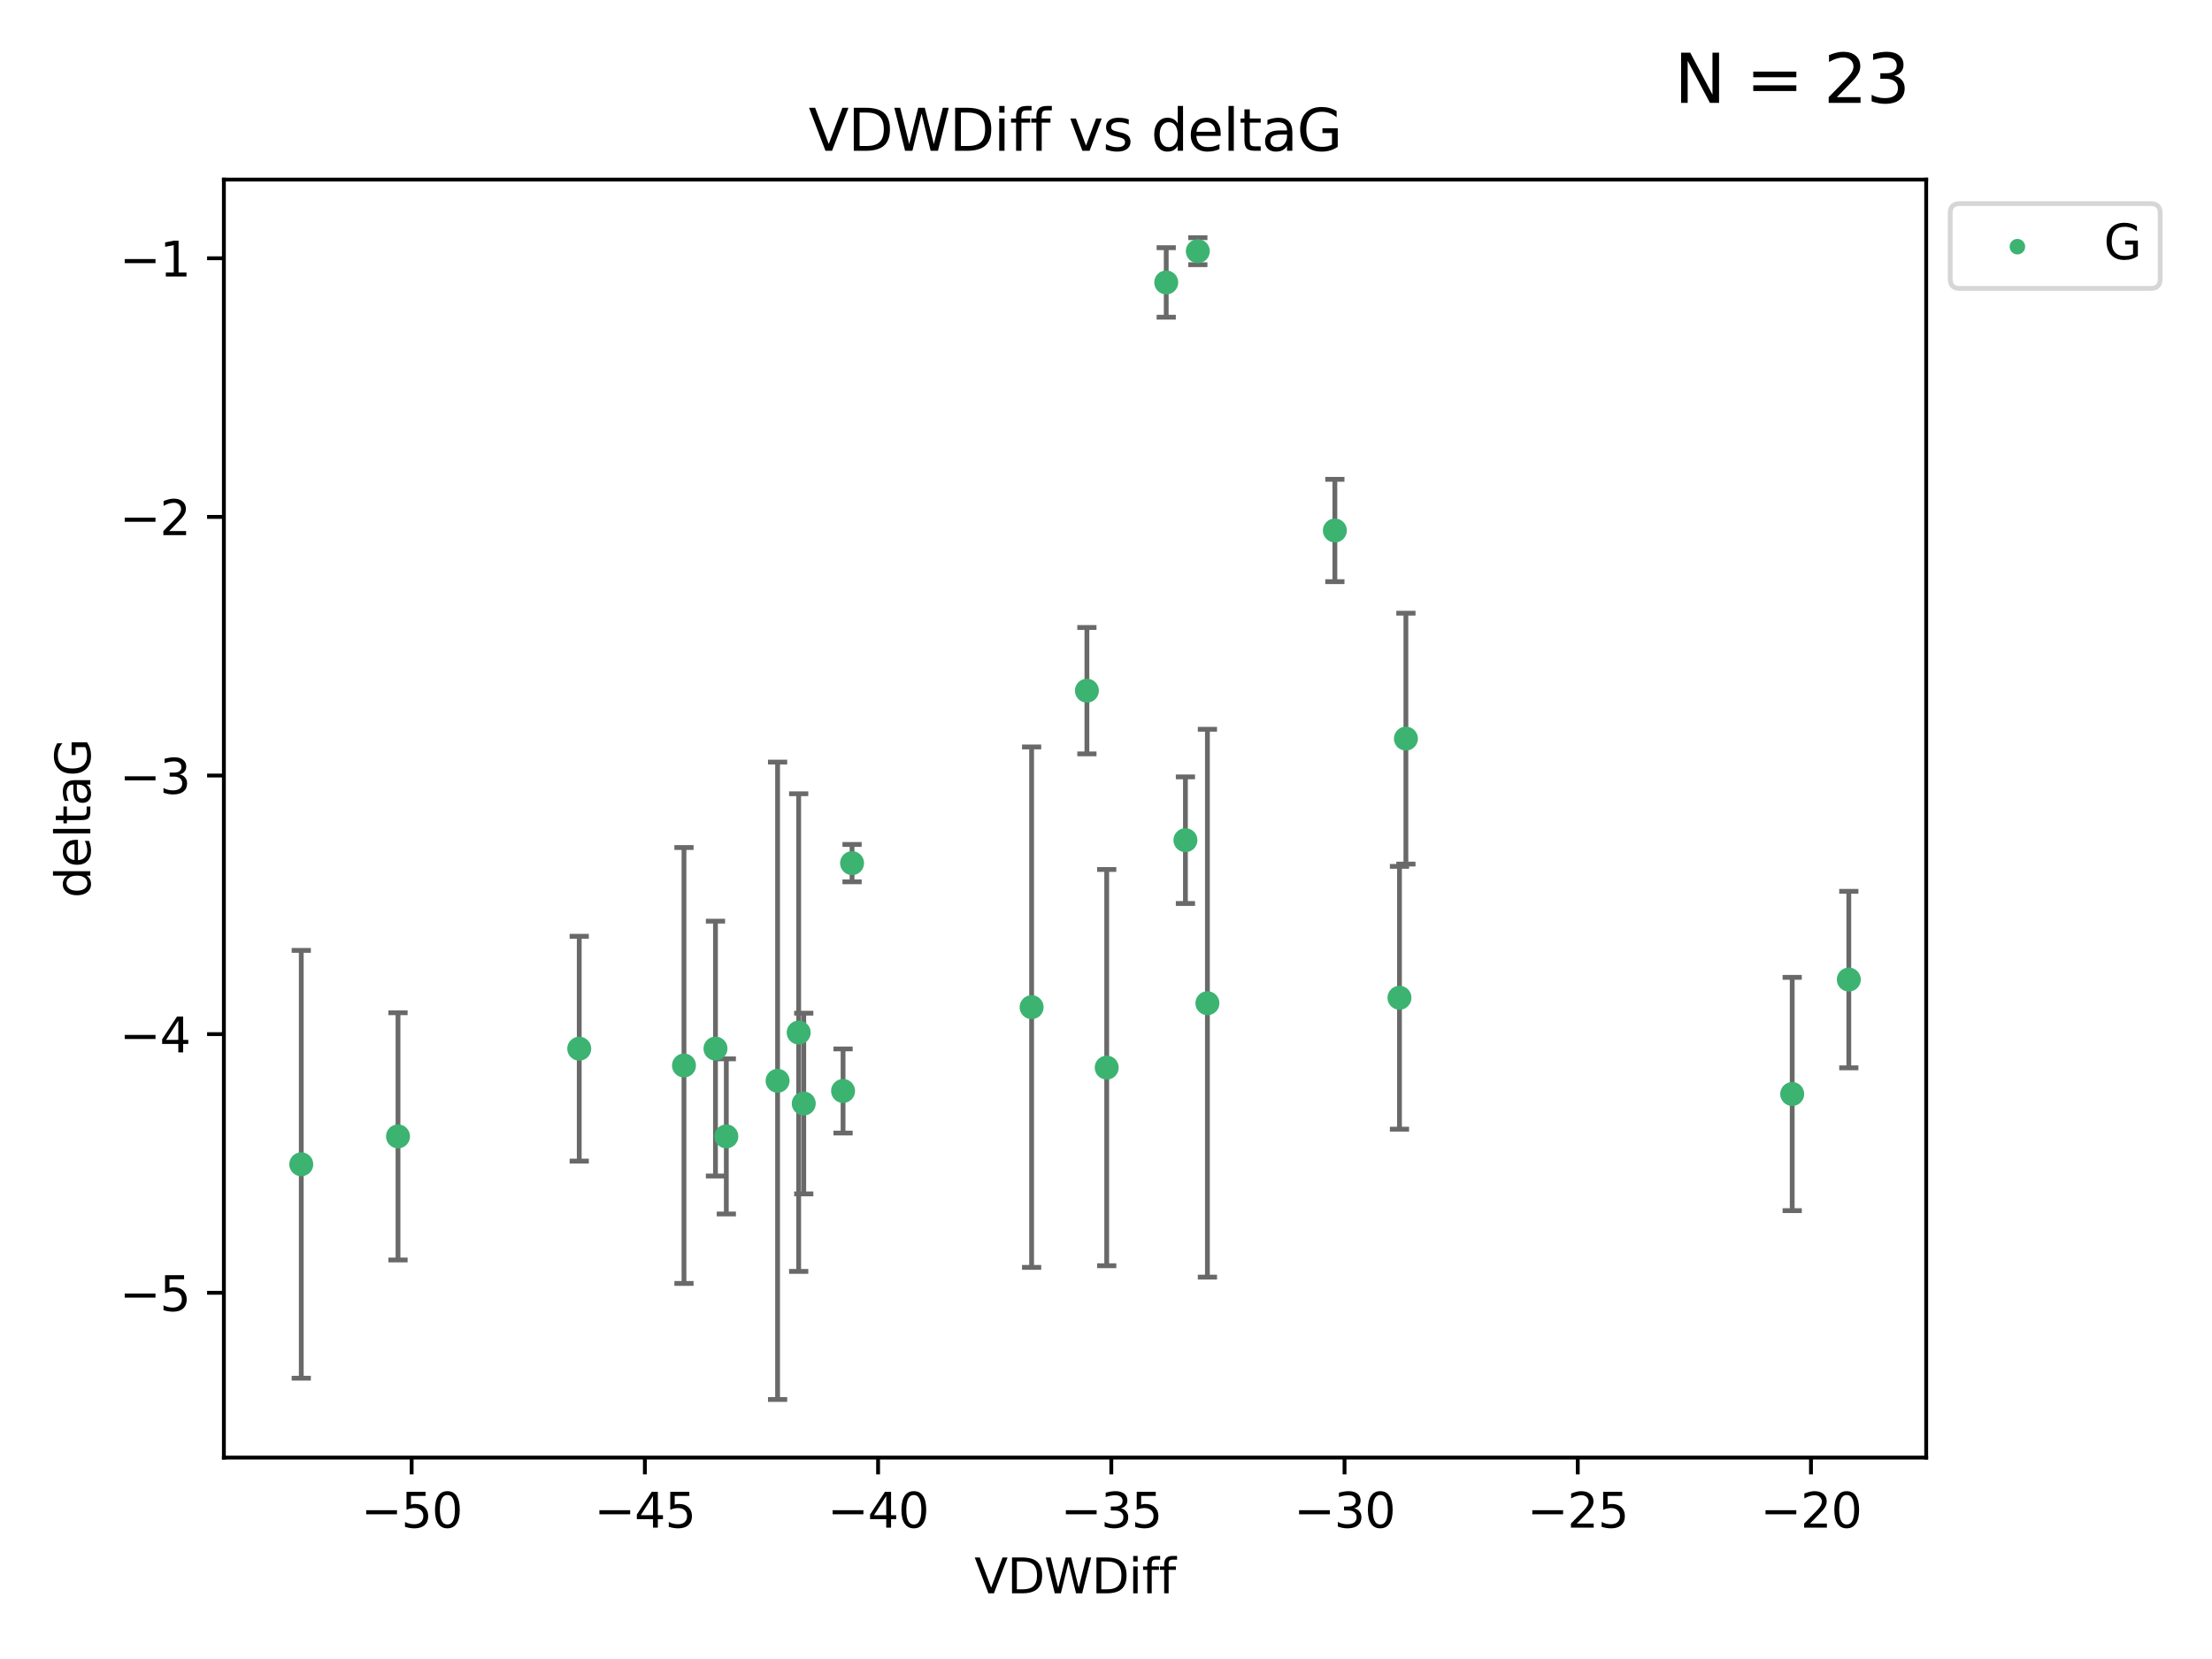 <?xml version="1.0" encoding="utf-8" standalone="no"?>
<!DOCTYPE svg PUBLIC "-//W3C//DTD SVG 1.1//EN"
  "http://www.w3.org/Graphics/SVG/1.1/DTD/svg11.dtd">
<svg xmlns:xlink="http://www.w3.org/1999/xlink" width="460.8pt" height="345.6pt" viewBox="0 0 460.8 345.6" xmlns="http://www.w3.org/2000/svg" version="1.1">
 <defs>
  <style type="text/css">*{stroke-linejoin: round; stroke-linecap: butt}</style>
 </defs>
 <g id="figure_1">
  <g id="patch_1">
   <path d="M 0 345.6 
L 460.8 345.6 
L 460.8 0 
L 0 0 
z
" style="fill: #ffffff"/>
  </g>
  <g id="axes_1">
   <g id="patch_2">
    <path d="M 46.64 303.64 
L 401.26 303.64 
L 401.26 37.411 
L 46.64 37.411 
z
" style="fill: #ffffff"/>
   </g>
   <g id="PathCollection_1">
    <defs>
     <path id="m5fb67dba8f" d="M 0 1.118 
C 0.297 1.118 0.581 1 0.791 0.791 
C 1 0.581 1.118 0.297 1.118 0 
C 1.118 -0.297 1 -0.581 0.791 -0.791 
C 0.581 -1 0.297 -1.118 0 -1.118 
C -0.297 -1.118 -0.581 -1 -0.791 -0.791 
C -1 -0.581 -1.118 -0.297 -1.118 0 
C -1.118 0.297 -1 0.581 -0.791 0.791 
C -0.581 1 -0.297 1.118 0 1.118 
z
" style="stroke: #3cb371"/>
    </defs>
    <g clip-path="url(#p14d0d1c9df)">
     <use xlink:href="#m5fb67dba8f" x="82.911" y="236.728" style="fill: #3cb371; stroke: #3cb371"/>
     <use xlink:href="#m5fb67dba8f" x="62.759" y="242.545" style="fill: #3cb371; stroke: #3cb371"/>
     <use xlink:href="#m5fb67dba8f" x="161.986" y="225.148" style="fill: #3cb371; stroke: #3cb371"/>
     <use xlink:href="#m5fb67dba8f" x="149.047" y="218.441" style="fill: #3cb371; stroke: #3cb371"/>
     <use xlink:href="#m5fb67dba8f" x="166.382" y="215.103" style="fill: #3cb371; stroke: #3cb371"/>
     <use xlink:href="#m5fb67dba8f" x="175.626" y="227.27" style="fill: #3cb371; stroke: #3cb371"/>
     <use xlink:href="#m5fb67dba8f" x="167.436" y="229.885" style="fill: #3cb371; stroke: #3cb371"/>
     <use xlink:href="#m5fb67dba8f" x="120.666" y="218.464" style="fill: #3cb371; stroke: #3cb371"/>
     <use xlink:href="#m5fb67dba8f" x="151.306" y="236.731" style="fill: #3cb371; stroke: #3cb371"/>
     <use xlink:href="#m5fb67dba8f" x="246.946" y="175.027" style="fill: #3cb371; stroke: #3cb371"/>
     <use xlink:href="#m5fb67dba8f" x="230.548" y="222.405" style="fill: #3cb371; stroke: #3cb371"/>
     <use xlink:href="#m5fb67dba8f" x="142.486" y="221.96" style="fill: #3cb371; stroke: #3cb371"/>
     <use xlink:href="#m5fb67dba8f" x="278.078" y="110.512" style="fill: #3cb371; stroke: #3cb371"/>
     <use xlink:href="#m5fb67dba8f" x="226.421" y="143.881" style="fill: #3cb371; stroke: #3cb371"/>
     <use xlink:href="#m5fb67dba8f" x="214.904" y="209.811" style="fill: #3cb371; stroke: #3cb371"/>
     <use xlink:href="#m5fb67dba8f" x="177.5" y="179.81" style="fill: #3cb371; stroke: #3cb371"/>
     <use xlink:href="#m5fb67dba8f" x="251.527" y="208.987" style="fill: #3cb371; stroke: #3cb371"/>
     <use xlink:href="#m5fb67dba8f" x="292.876" y="153.868" style="fill: #3cb371; stroke: #3cb371"/>
     <use xlink:href="#m5fb67dba8f" x="291.537" y="207.854" style="fill: #3cb371; stroke: #3cb371"/>
     <use xlink:href="#m5fb67dba8f" x="373.349" y="227.898" style="fill: #3cb371; stroke: #3cb371"/>
     <use xlink:href="#m5fb67dba8f" x="242.947" y="58.837" style="fill: #3cb371; stroke: #3cb371"/>
     <use xlink:href="#m5fb67dba8f" x="249.529" y="52.328" style="fill: #3cb371; stroke: #3cb371"/>
     <use xlink:href="#m5fb67dba8f" x="385.141" y="204.062" style="fill: #3cb371; stroke: #3cb371"/>
    </g>
   </g>
   <g id="matplotlib.axis_1">
    <g id="xtick_1">
     <g id="line2d_1">
      <defs>
       <path id="med3e143ddf" d="M 0 0 
L 0 3.5 
" style="stroke: #000000; stroke-width: 0.8"/>
      </defs>
      <g>
       <use xlink:href="#med3e143ddf" x="85.753" y="303.64" style="stroke: #000000; stroke-width: 0.8"/>
      </g>
     </g>
     <g id="text_1">
      <!-- −50 -->
      <g transform="translate(75.201 318.238)scale(0.1 -0.1)">
       <defs>
        <path id="DejaVuSans-2212" d="M 678 2272 
L 4684 2272 
L 4684 1741 
L 678 1741 
L 678 2272 
z
" transform="scale(0.016)"/>
        <path id="DejaVuSans-35" d="M 691 4666 
L 3169 4666 
L 3169 4134 
L 1269 4134 
L 1269 2991 
Q 1406 3038 1543 3061 
Q 1681 3084 1819 3084 
Q 2600 3084 3056 2656 
Q 3513 2228 3513 1497 
Q 3513 744 3044 326 
Q 2575 -91 1722 -91 
Q 1428 -91 1123 -41 
Q 819 9 494 109 
L 494 744 
Q 775 591 1075 516 
Q 1375 441 1709 441 
Q 2250 441 2565 725 
Q 2881 1009 2881 1497 
Q 2881 1984 2565 2268 
Q 2250 2553 1709 2553 
Q 1456 2553 1204 2497 
Q 953 2441 691 2322 
L 691 4666 
z
" transform="scale(0.016)"/>
        <path id="DejaVuSans-30" d="M 2034 4250 
Q 1547 4250 1301 3770 
Q 1056 3291 1056 2328 
Q 1056 1369 1301 889 
Q 1547 409 2034 409 
Q 2525 409 2770 889 
Q 3016 1369 3016 2328 
Q 3016 3291 2770 3770 
Q 2525 4250 2034 4250 
z
M 2034 4750 
Q 2819 4750 3233 4129 
Q 3647 3509 3647 2328 
Q 3647 1150 3233 529 
Q 2819 -91 2034 -91 
Q 1250 -91 836 529 
Q 422 1150 422 2328 
Q 422 3509 836 4129 
Q 1250 4750 2034 4750 
z
" transform="scale(0.016)"/>
       </defs>
       <use xlink:href="#DejaVuSans-2212"/>
       <use xlink:href="#DejaVuSans-35" x="83.789"/>
       <use xlink:href="#DejaVuSans-30" x="147.412"/>
      </g>
     </g>
    </g>
    <g id="xtick_2">
     <g id="line2d_2">
      <g>
       <use xlink:href="#med3e143ddf" x="134.338" y="303.64" style="stroke: #000000; stroke-width: 0.8"/>
      </g>
     </g>
     <g id="text_2">
      <!-- −45 -->
      <g transform="translate(123.785 318.238)scale(0.1 -0.1)">
       <defs>
        <path id="DejaVuSans-34" d="M 2419 4116 
L 825 1625 
L 2419 1625 
L 2419 4116 
z
M 2253 4666 
L 3047 4666 
L 3047 1625 
L 3713 1625 
L 3713 1100 
L 3047 1100 
L 3047 0 
L 2419 0 
L 2419 1100 
L 313 1100 
L 313 1709 
L 2253 4666 
z
" transform="scale(0.016)"/>
       </defs>
       <use xlink:href="#DejaVuSans-2212"/>
       <use xlink:href="#DejaVuSans-34" x="83.789"/>
       <use xlink:href="#DejaVuSans-35" x="147.412"/>
      </g>
     </g>
    </g>
    <g id="xtick_3">
     <g id="line2d_3">
      <g>
       <use xlink:href="#med3e143ddf" x="182.922" y="303.64" style="stroke: #000000; stroke-width: 0.8"/>
      </g>
     </g>
     <g id="text_3">
      <!-- −40 -->
      <g transform="translate(172.37 318.238)scale(0.1 -0.1)">
       <use xlink:href="#DejaVuSans-2212"/>
       <use xlink:href="#DejaVuSans-34" x="83.789"/>
       <use xlink:href="#DejaVuSans-30" x="147.412"/>
      </g>
     </g>
    </g>
    <g id="xtick_4">
     <g id="line2d_4">
      <g>
       <use xlink:href="#med3e143ddf" x="231.506" y="303.64" style="stroke: #000000; stroke-width: 0.8"/>
      </g>
     </g>
     <g id="text_4">
      <!-- −35 -->
      <g transform="translate(220.954 318.238)scale(0.1 -0.1)">
       <defs>
        <path id="DejaVuSans-33" d="M 2597 2516 
Q 3050 2419 3304 2112 
Q 3559 1806 3559 1356 
Q 3559 666 3084 287 
Q 2609 -91 1734 -91 
Q 1441 -91 1130 -33 
Q 819 25 488 141 
L 488 750 
Q 750 597 1062 519 
Q 1375 441 1716 441 
Q 2309 441 2620 675 
Q 2931 909 2931 1356 
Q 2931 1769 2642 2001 
Q 2353 2234 1838 2234 
L 1294 2234 
L 1294 2753 
L 1863 2753 
Q 2328 2753 2575 2939 
Q 2822 3125 2822 3475 
Q 2822 3834 2567 4026 
Q 2313 4219 1838 4219 
Q 1578 4219 1281 4162 
Q 984 4106 628 3988 
L 628 4550 
Q 988 4650 1302 4700 
Q 1616 4750 1894 4750 
Q 2613 4750 3031 4423 
Q 3450 4097 3450 3541 
Q 3450 3153 3228 2886 
Q 3006 2619 2597 2516 
z
" transform="scale(0.016)"/>
       </defs>
       <use xlink:href="#DejaVuSans-2212"/>
       <use xlink:href="#DejaVuSans-33" x="83.789"/>
       <use xlink:href="#DejaVuSans-35" x="147.412"/>
      </g>
     </g>
    </g>
    <g id="xtick_5">
     <g id="line2d_5">
      <g>
       <use xlink:href="#med3e143ddf" x="280.091" y="303.64" style="stroke: #000000; stroke-width: 0.8"/>
      </g>
     </g>
     <g id="text_5">
      <!-- −30 -->
      <g transform="translate(269.538 318.238)scale(0.1 -0.1)">
       <use xlink:href="#DejaVuSans-2212"/>
       <use xlink:href="#DejaVuSans-33" x="83.789"/>
       <use xlink:href="#DejaVuSans-30" x="147.412"/>
      </g>
     </g>
    </g>
    <g id="xtick_6">
     <g id="line2d_6">
      <g>
       <use xlink:href="#med3e143ddf" x="328.675" y="303.64" style="stroke: #000000; stroke-width: 0.8"/>
      </g>
     </g>
     <g id="text_6">
      <!-- −25 -->
      <g transform="translate(318.123 318.238)scale(0.1 -0.1)">
       <defs>
        <path id="DejaVuSans-32" d="M 1228 531 
L 3431 531 
L 3431 0 
L 469 0 
L 469 531 
Q 828 903 1448 1529 
Q 2069 2156 2228 2338 
Q 2531 2678 2651 2914 
Q 2772 3150 2772 3378 
Q 2772 3750 2511 3984 
Q 2250 4219 1831 4219 
Q 1534 4219 1204 4116 
Q 875 4013 500 3803 
L 500 4441 
Q 881 4594 1212 4672 
Q 1544 4750 1819 4750 
Q 2544 4750 2975 4387 
Q 3406 4025 3406 3419 
Q 3406 3131 3298 2873 
Q 3191 2616 2906 2266 
Q 2828 2175 2409 1742 
Q 1991 1309 1228 531 
z
" transform="scale(0.016)"/>
       </defs>
       <use xlink:href="#DejaVuSans-2212"/>
       <use xlink:href="#DejaVuSans-32" x="83.789"/>
       <use xlink:href="#DejaVuSans-35" x="147.412"/>
      </g>
     </g>
    </g>
    <g id="xtick_7">
     <g id="line2d_7">
      <g>
       <use xlink:href="#med3e143ddf" x="377.26" y="303.64" style="stroke: #000000; stroke-width: 0.8"/>
      </g>
     </g>
     <g id="text_7">
      <!-- −20 -->
      <g transform="translate(366.707 318.238)scale(0.1 -0.1)">
       <use xlink:href="#DejaVuSans-2212"/>
       <use xlink:href="#DejaVuSans-32" x="83.789"/>
       <use xlink:href="#DejaVuSans-30" x="147.412"/>
      </g>
     </g>
    </g>
    <g id="text_8">
     <!-- VDWDiff -->
     <g transform="translate(202.977 331.917)scale(0.1 -0.1)">
      <defs>
       <path id="DejaVuSans-56" d="M 1831 0 
L 50 4666 
L 709 4666 
L 2188 738 
L 3669 4666 
L 4325 4666 
L 2547 0 
L 1831 0 
z
" transform="scale(0.016)"/>
       <path id="DejaVuSans-44" d="M 1259 4147 
L 1259 519 
L 2022 519 
Q 2988 519 3436 956 
Q 3884 1394 3884 2338 
Q 3884 3275 3436 3711 
Q 2988 4147 2022 4147 
L 1259 4147 
z
M 628 4666 
L 1925 4666 
Q 3281 4666 3915 4102 
Q 4550 3538 4550 2338 
Q 4550 1131 3912 565 
Q 3275 0 1925 0 
L 628 0 
L 628 4666 
z
" transform="scale(0.016)"/>
       <path id="DejaVuSans-57" d="M 213 4666 
L 850 4666 
L 1831 722 
L 2809 4666 
L 3519 4666 
L 4500 722 
L 5478 4666 
L 6119 4666 
L 4947 0 
L 4153 0 
L 3169 4050 
L 2175 0 
L 1381 0 
L 213 4666 
z
" transform="scale(0.016)"/>
       <path id="DejaVuSans-69" d="M 603 3500 
L 1178 3500 
L 1178 0 
L 603 0 
L 603 3500 
z
M 603 4863 
L 1178 4863 
L 1178 4134 
L 603 4134 
L 603 4863 
z
" transform="scale(0.016)"/>
       <path id="DejaVuSans-66" d="M 2375 4863 
L 2375 4384 
L 1825 4384 
Q 1516 4384 1395 4259 
Q 1275 4134 1275 3809 
L 1275 3500 
L 2222 3500 
L 2222 3053 
L 1275 3053 
L 1275 0 
L 697 0 
L 697 3053 
L 147 3053 
L 147 3500 
L 697 3500 
L 697 3744 
Q 697 4328 969 4595 
Q 1241 4863 1831 4863 
L 2375 4863 
z
" transform="scale(0.016)"/>
      </defs>
      <use xlink:href="#DejaVuSans-56"/>
      <use xlink:href="#DejaVuSans-44" x="68.408"/>
      <use xlink:href="#DejaVuSans-57" x="145.41"/>
      <use xlink:href="#DejaVuSans-44" x="244.287"/>
      <use xlink:href="#DejaVuSans-69" x="321.289"/>
      <use xlink:href="#DejaVuSans-66" x="349.072"/>
      <use xlink:href="#DejaVuSans-66" x="384.277"/>
     </g>
    </g>
   </g>
   <g id="matplotlib.axis_2">
    <g id="ytick_1">
     <g id="line2d_8">
      <defs>
       <path id="m5344a5271e" d="M 0 0 
L -3.5 0 
" style="stroke: #000000; stroke-width: 0.8"/>
      </defs>
      <g>
       <use xlink:href="#m5344a5271e" x="46.64" y="269.305" style="stroke: #000000; stroke-width: 0.8"/>
      </g>
     </g>
     <g id="text_9">
      <!-- −5 -->
      <g transform="translate(24.898 273.104)scale(0.1 -0.1)">
       <use xlink:href="#DejaVuSans-2212"/>
       <use xlink:href="#DejaVuSans-35" x="83.789"/>
      </g>
     </g>
    </g>
    <g id="ytick_2">
     <g id="line2d_9">
      <g>
       <use xlink:href="#m5344a5271e" x="46.64" y="215.43" style="stroke: #000000; stroke-width: 0.8"/>
      </g>
     </g>
     <g id="text_10">
      <!-- −4 -->
      <g transform="translate(24.898 219.229)scale(0.1 -0.1)">
       <use xlink:href="#DejaVuSans-2212"/>
       <use xlink:href="#DejaVuSans-34" x="83.789"/>
      </g>
     </g>
    </g>
    <g id="ytick_3">
     <g id="line2d_10">
      <g>
       <use xlink:href="#m5344a5271e" x="46.64" y="161.554" style="stroke: #000000; stroke-width: 0.8"/>
      </g>
     </g>
     <g id="text_11">
      <!-- −3 -->
      <g transform="translate(24.898 165.353)scale(0.1 -0.1)">
       <use xlink:href="#DejaVuSans-2212"/>
       <use xlink:href="#DejaVuSans-33" x="83.789"/>
      </g>
     </g>
    </g>
    <g id="ytick_4">
     <g id="line2d_11">
      <g>
       <use xlink:href="#m5344a5271e" x="46.64" y="107.679" style="stroke: #000000; stroke-width: 0.8"/>
      </g>
     </g>
     <g id="text_12">
      <!-- −2 -->
      <g transform="translate(24.898 111.478)scale(0.1 -0.1)">
       <use xlink:href="#DejaVuSans-2212"/>
       <use xlink:href="#DejaVuSans-32" x="83.789"/>
      </g>
     </g>
    </g>
    <g id="ytick_5">
     <g id="line2d_12">
      <g>
       <use xlink:href="#m5344a5271e" x="46.64" y="53.803" style="stroke: #000000; stroke-width: 0.8"/>
      </g>
     </g>
     <g id="text_13">
      <!-- −1 -->
      <g transform="translate(24.898 57.603)scale(0.1 -0.1)">
       <defs>
        <path id="DejaVuSans-31" d="M 794 531 
L 1825 531 
L 1825 4091 
L 703 3866 
L 703 4441 
L 1819 4666 
L 2450 4666 
L 2450 531 
L 3481 531 
L 3481 0 
L 794 0 
L 794 531 
z
" transform="scale(0.016)"/>
       </defs>
       <use xlink:href="#DejaVuSans-2212"/>
       <use xlink:href="#DejaVuSans-31" x="83.789"/>
      </g>
     </g>
    </g>
    <g id="text_14">
     <!-- deltaG -->
     <g transform="translate(18.818 187.064)rotate(-90)scale(0.1 -0.1)">
      <defs>
       <path id="DejaVuSans-64" d="M 2906 2969 
L 2906 4863 
L 3481 4863 
L 3481 0 
L 2906 0 
L 2906 525 
Q 2725 213 2448 61 
Q 2172 -91 1784 -91 
Q 1150 -91 751 415 
Q 353 922 353 1747 
Q 353 2572 751 3078 
Q 1150 3584 1784 3584 
Q 2172 3584 2448 3432 
Q 2725 3281 2906 2969 
z
M 947 1747 
Q 947 1113 1208 752 
Q 1469 391 1925 391 
Q 2381 391 2643 752 
Q 2906 1113 2906 1747 
Q 2906 2381 2643 2742 
Q 2381 3103 1925 3103 
Q 1469 3103 1208 2742 
Q 947 2381 947 1747 
z
" transform="scale(0.016)"/>
       <path id="DejaVuSans-65" d="M 3597 1894 
L 3597 1613 
L 953 1613 
Q 991 1019 1311 708 
Q 1631 397 2203 397 
Q 2534 397 2845 478 
Q 3156 559 3463 722 
L 3463 178 
Q 3153 47 2828 -22 
Q 2503 -91 2169 -91 
Q 1331 -91 842 396 
Q 353 884 353 1716 
Q 353 2575 817 3079 
Q 1281 3584 2069 3584 
Q 2775 3584 3186 3129 
Q 3597 2675 3597 1894 
z
M 3022 2063 
Q 3016 2534 2758 2815 
Q 2500 3097 2075 3097 
Q 1594 3097 1305 2825 
Q 1016 2553 972 2059 
L 3022 2063 
z
" transform="scale(0.016)"/>
       <path id="DejaVuSans-6c" d="M 603 4863 
L 1178 4863 
L 1178 0 
L 603 0 
L 603 4863 
z
" transform="scale(0.016)"/>
       <path id="DejaVuSans-74" d="M 1172 4494 
L 1172 3500 
L 2356 3500 
L 2356 3053 
L 1172 3053 
L 1172 1153 
Q 1172 725 1289 603 
Q 1406 481 1766 481 
L 2356 481 
L 2356 0 
L 1766 0 
Q 1100 0 847 248 
Q 594 497 594 1153 
L 594 3053 
L 172 3053 
L 172 3500 
L 594 3500 
L 594 4494 
L 1172 4494 
z
" transform="scale(0.016)"/>
       <path id="DejaVuSans-61" d="M 2194 1759 
Q 1497 1759 1228 1600 
Q 959 1441 959 1056 
Q 959 750 1161 570 
Q 1363 391 1709 391 
Q 2188 391 2477 730 
Q 2766 1069 2766 1631 
L 2766 1759 
L 2194 1759 
z
M 3341 1997 
L 3341 0 
L 2766 0 
L 2766 531 
Q 2569 213 2275 61 
Q 1981 -91 1556 -91 
Q 1019 -91 701 211 
Q 384 513 384 1019 
Q 384 1609 779 1909 
Q 1175 2209 1959 2209 
L 2766 2209 
L 2766 2266 
Q 2766 2663 2505 2880 
Q 2244 3097 1772 3097 
Q 1472 3097 1187 3025 
Q 903 2953 641 2809 
L 641 3341 
Q 956 3463 1253 3523 
Q 1550 3584 1831 3584 
Q 2591 3584 2966 3190 
Q 3341 2797 3341 1997 
z
" transform="scale(0.016)"/>
       <path id="DejaVuSans-47" d="M 3809 666 
L 3809 1919 
L 2778 1919 
L 2778 2438 
L 4434 2438 
L 4434 434 
Q 4069 175 3628 42 
Q 3188 -91 2688 -91 
Q 1594 -91 976 548 
Q 359 1188 359 2328 
Q 359 3472 976 4111 
Q 1594 4750 2688 4750 
Q 3144 4750 3555 4637 
Q 3966 4525 4313 4306 
L 4313 3634 
Q 3963 3931 3569 4081 
Q 3175 4231 2741 4231 
Q 1884 4231 1454 3753 
Q 1025 3275 1025 2328 
Q 1025 1384 1454 906 
Q 1884 428 2741 428 
Q 3075 428 3337 486 
Q 3600 544 3809 666 
z
" transform="scale(0.016)"/>
      </defs>
      <use xlink:href="#DejaVuSans-64"/>
      <use xlink:href="#DejaVuSans-65" x="63.477"/>
      <use xlink:href="#DejaVuSans-6c" x="125"/>
      <use xlink:href="#DejaVuSans-74" x="152.783"/>
      <use xlink:href="#DejaVuSans-61" x="191.992"/>
      <use xlink:href="#DejaVuSans-47" x="253.271"/>
     </g>
    </g>
   </g>
   <g id="LineCollection_1">
    <path d="M 82.911 262.475 
L 82.911 210.981 
" clip-path="url(#p14d0d1c9df)" style="fill: none; stroke: #696969"/>
    <path d="M 62.759 287.106 
L 62.759 197.983 
" clip-path="url(#p14d0d1c9df)" style="fill: none; stroke: #696969"/>
    <path d="M 161.986 291.539 
L 161.986 158.757 
" clip-path="url(#p14d0d1c9df)" style="fill: none; stroke: #696969"/>
    <path d="M 149.047 244.986 
L 149.047 191.897 
" clip-path="url(#p14d0d1c9df)" style="fill: none; stroke: #696969"/>
    <path d="M 166.382 264.854 
L 166.382 165.351 
" clip-path="url(#p14d0d1c9df)" style="fill: none; stroke: #696969"/>
    <path d="M 175.626 236.033 
L 175.626 218.508 
" clip-path="url(#p14d0d1c9df)" style="fill: none; stroke: #696969"/>
    <path d="M 167.436 248.71 
L 167.436 211.061 
" clip-path="url(#p14d0d1c9df)" style="fill: none; stroke: #696969"/>
    <path d="M 120.666 241.878 
L 120.666 195.049 
" clip-path="url(#p14d0d1c9df)" style="fill: none; stroke: #696969"/>
    <path d="M 151.306 252.89 
L 151.306 220.572 
" clip-path="url(#p14d0d1c9df)" style="fill: none; stroke: #696969"/>
    <path d="M 246.946 188.214 
L 246.946 161.839 
" clip-path="url(#p14d0d1c9df)" style="fill: none; stroke: #696969"/>
    <path d="M 230.548 263.678 
L 230.548 181.131 
" clip-path="url(#p14d0d1c9df)" style="fill: none; stroke: #696969"/>
    <path d="M 142.486 267.364 
L 142.486 176.555 
" clip-path="url(#p14d0d1c9df)" style="fill: none; stroke: #696969"/>
    <path d="M 278.078 121.173 
L 278.078 99.851 
" clip-path="url(#p14d0d1c9df)" style="fill: none; stroke: #696969"/>
    <path d="M 226.421 157.044 
L 226.421 130.718 
" clip-path="url(#p14d0d1c9df)" style="fill: none; stroke: #696969"/>
    <path d="M 214.904 264.02 
L 214.904 155.602 
" clip-path="url(#p14d0d1c9df)" style="fill: none; stroke: #696969"/>
    <path d="M 177.5 183.703 
L 177.5 175.916 
" clip-path="url(#p14d0d1c9df)" style="fill: none; stroke: #696969"/>
    <path d="M 251.527 266.049 
L 251.527 151.925 
" clip-path="url(#p14d0d1c9df)" style="fill: none; stroke: #696969"/>
    <path d="M 292.876 179.998 
L 292.876 127.737 
" clip-path="url(#p14d0d1c9df)" style="fill: none; stroke: #696969"/>
    <path d="M 291.537 235.228 
L 291.537 180.48 
" clip-path="url(#p14d0d1c9df)" style="fill: none; stroke: #696969"/>
    <path d="M 373.349 252.197 
L 373.349 203.599 
" clip-path="url(#p14d0d1c9df)" style="fill: none; stroke: #696969"/>
    <path d="M 242.947 66.076 
L 242.947 51.598 
" clip-path="url(#p14d0d1c9df)" style="fill: none; stroke: #696969"/>
    <path d="M 249.529 55.144 
L 249.529 49.513 
" clip-path="url(#p14d0d1c9df)" style="fill: none; stroke: #696969"/>
    <path d="M 385.141 222.45 
L 385.141 185.674 
" clip-path="url(#p14d0d1c9df)" style="fill: none; stroke: #696969"/>
   </g>
   <g id="line2d_13">
    <defs>
     <path id="mcb63c62b73" d="M 2 0 
L -2 -0 
" style="stroke: #696969"/>
    </defs>
    <g clip-path="url(#p14d0d1c9df)">
     <use xlink:href="#mcb63c62b73" x="82.911" y="262.475" style="fill: #696969; stroke: #696969"/>
     <use xlink:href="#mcb63c62b73" x="62.759" y="287.106" style="fill: #696969; stroke: #696969"/>
     <use xlink:href="#mcb63c62b73" x="161.986" y="291.539" style="fill: #696969; stroke: #696969"/>
     <use xlink:href="#mcb63c62b73" x="149.047" y="244.986" style="fill: #696969; stroke: #696969"/>
     <use xlink:href="#mcb63c62b73" x="166.382" y="264.854" style="fill: #696969; stroke: #696969"/>
     <use xlink:href="#mcb63c62b73" x="175.626" y="236.033" style="fill: #696969; stroke: #696969"/>
     <use xlink:href="#mcb63c62b73" x="167.436" y="248.71" style="fill: #696969; stroke: #696969"/>
     <use xlink:href="#mcb63c62b73" x="120.666" y="241.878" style="fill: #696969; stroke: #696969"/>
     <use xlink:href="#mcb63c62b73" x="151.306" y="252.89" style="fill: #696969; stroke: #696969"/>
     <use xlink:href="#mcb63c62b73" x="246.946" y="188.214" style="fill: #696969; stroke: #696969"/>
     <use xlink:href="#mcb63c62b73" x="230.548" y="263.678" style="fill: #696969; stroke: #696969"/>
     <use xlink:href="#mcb63c62b73" x="142.486" y="267.364" style="fill: #696969; stroke: #696969"/>
     <use xlink:href="#mcb63c62b73" x="278.078" y="121.173" style="fill: #696969; stroke: #696969"/>
     <use xlink:href="#mcb63c62b73" x="226.421" y="157.044" style="fill: #696969; stroke: #696969"/>
     <use xlink:href="#mcb63c62b73" x="214.904" y="264.02" style="fill: #696969; stroke: #696969"/>
     <use xlink:href="#mcb63c62b73" x="177.5" y="183.703" style="fill: #696969; stroke: #696969"/>
     <use xlink:href="#mcb63c62b73" x="251.527" y="266.049" style="fill: #696969; stroke: #696969"/>
     <use xlink:href="#mcb63c62b73" x="292.876" y="179.998" style="fill: #696969; stroke: #696969"/>
     <use xlink:href="#mcb63c62b73" x="291.537" y="235.228" style="fill: #696969; stroke: #696969"/>
     <use xlink:href="#mcb63c62b73" x="373.349" y="252.197" style="fill: #696969; stroke: #696969"/>
     <use xlink:href="#mcb63c62b73" x="242.947" y="66.076" style="fill: #696969; stroke: #696969"/>
     <use xlink:href="#mcb63c62b73" x="249.529" y="55.144" style="fill: #696969; stroke: #696969"/>
     <use xlink:href="#mcb63c62b73" x="385.141" y="222.45" style="fill: #696969; stroke: #696969"/>
    </g>
   </g>
   <g id="line2d_14">
    <g clip-path="url(#p14d0d1c9df)">
     <use xlink:href="#mcb63c62b73" x="82.911" y="210.981" style="fill: #696969; stroke: #696969"/>
     <use xlink:href="#mcb63c62b73" x="62.759" y="197.983" style="fill: #696969; stroke: #696969"/>
     <use xlink:href="#mcb63c62b73" x="161.986" y="158.757" style="fill: #696969; stroke: #696969"/>
     <use xlink:href="#mcb63c62b73" x="149.047" y="191.897" style="fill: #696969; stroke: #696969"/>
     <use xlink:href="#mcb63c62b73" x="166.382" y="165.351" style="fill: #696969; stroke: #696969"/>
     <use xlink:href="#mcb63c62b73" x="175.626" y="218.508" style="fill: #696969; stroke: #696969"/>
     <use xlink:href="#mcb63c62b73" x="167.436" y="211.061" style="fill: #696969; stroke: #696969"/>
     <use xlink:href="#mcb63c62b73" x="120.666" y="195.049" style="fill: #696969; stroke: #696969"/>
     <use xlink:href="#mcb63c62b73" x="151.306" y="220.572" style="fill: #696969; stroke: #696969"/>
     <use xlink:href="#mcb63c62b73" x="246.946" y="161.839" style="fill: #696969; stroke: #696969"/>
     <use xlink:href="#mcb63c62b73" x="230.548" y="181.131" style="fill: #696969; stroke: #696969"/>
     <use xlink:href="#mcb63c62b73" x="142.486" y="176.555" style="fill: #696969; stroke: #696969"/>
     <use xlink:href="#mcb63c62b73" x="278.078" y="99.851" style="fill: #696969; stroke: #696969"/>
     <use xlink:href="#mcb63c62b73" x="226.421" y="130.718" style="fill: #696969; stroke: #696969"/>
     <use xlink:href="#mcb63c62b73" x="214.904" y="155.602" style="fill: #696969; stroke: #696969"/>
     <use xlink:href="#mcb63c62b73" x="177.5" y="175.916" style="fill: #696969; stroke: #696969"/>
     <use xlink:href="#mcb63c62b73" x="251.527" y="151.925" style="fill: #696969; stroke: #696969"/>
     <use xlink:href="#mcb63c62b73" x="292.876" y="127.737" style="fill: #696969; stroke: #696969"/>
     <use xlink:href="#mcb63c62b73" x="291.537" y="180.48" style="fill: #696969; stroke: #696969"/>
     <use xlink:href="#mcb63c62b73" x="373.349" y="203.599" style="fill: #696969; stroke: #696969"/>
     <use xlink:href="#mcb63c62b73" x="242.947" y="51.598" style="fill: #696969; stroke: #696969"/>
     <use xlink:href="#mcb63c62b73" x="249.529" y="49.513" style="fill: #696969; stroke: #696969"/>
     <use xlink:href="#mcb63c62b73" x="385.141" y="185.674" style="fill: #696969; stroke: #696969"/>
    </g>
   </g>
   <g id="line2d_15">
    <defs>
     <path id="m666fe77f6f" d="M 0 2 
C 0.53 2 1.039 1.789 1.414 1.414 
C 1.789 1.039 2 0.53 2 0 
C 2 -0.53 1.789 -1.039 1.414 -1.414 
C 1.039 -1.789 0.53 -2 0 -2 
C -0.53 -2 -1.039 -1.789 -1.414 -1.414 
C -1.789 -1.039 -2 -0.53 -2 0 
C -2 0.53 -1.789 1.039 -1.414 1.414 
C -1.039 1.789 -0.53 2 0 2 
z
" style="stroke: #3cb371"/>
    </defs>
    <g clip-path="url(#p14d0d1c9df)">
     <use xlink:href="#m666fe77f6f" x="82.911" y="236.728" style="fill: #3cb371; stroke: #3cb371"/>
     <use xlink:href="#m666fe77f6f" x="62.759" y="242.545" style="fill: #3cb371; stroke: #3cb371"/>
     <use xlink:href="#m666fe77f6f" x="161.986" y="225.148" style="fill: #3cb371; stroke: #3cb371"/>
     <use xlink:href="#m666fe77f6f" x="149.047" y="218.441" style="fill: #3cb371; stroke: #3cb371"/>
     <use xlink:href="#m666fe77f6f" x="166.382" y="215.103" style="fill: #3cb371; stroke: #3cb371"/>
     <use xlink:href="#m666fe77f6f" x="175.626" y="227.27" style="fill: #3cb371; stroke: #3cb371"/>
     <use xlink:href="#m666fe77f6f" x="167.436" y="229.885" style="fill: #3cb371; stroke: #3cb371"/>
     <use xlink:href="#m666fe77f6f" x="120.666" y="218.464" style="fill: #3cb371; stroke: #3cb371"/>
     <use xlink:href="#m666fe77f6f" x="151.306" y="236.731" style="fill: #3cb371; stroke: #3cb371"/>
     <use xlink:href="#m666fe77f6f" x="246.946" y="175.027" style="fill: #3cb371; stroke: #3cb371"/>
     <use xlink:href="#m666fe77f6f" x="230.548" y="222.405" style="fill: #3cb371; stroke: #3cb371"/>
     <use xlink:href="#m666fe77f6f" x="142.486" y="221.96" style="fill: #3cb371; stroke: #3cb371"/>
     <use xlink:href="#m666fe77f6f" x="278.078" y="110.512" style="fill: #3cb371; stroke: #3cb371"/>
     <use xlink:href="#m666fe77f6f" x="226.421" y="143.881" style="fill: #3cb371; stroke: #3cb371"/>
     <use xlink:href="#m666fe77f6f" x="214.904" y="209.811" style="fill: #3cb371; stroke: #3cb371"/>
     <use xlink:href="#m666fe77f6f" x="177.5" y="179.81" style="fill: #3cb371; stroke: #3cb371"/>
     <use xlink:href="#m666fe77f6f" x="251.527" y="208.987" style="fill: #3cb371; stroke: #3cb371"/>
     <use xlink:href="#m666fe77f6f" x="292.876" y="153.868" style="fill: #3cb371; stroke: #3cb371"/>
     <use xlink:href="#m666fe77f6f" x="291.537" y="207.854" style="fill: #3cb371; stroke: #3cb371"/>
     <use xlink:href="#m666fe77f6f" x="373.349" y="227.898" style="fill: #3cb371; stroke: #3cb371"/>
     <use xlink:href="#m666fe77f6f" x="242.947" y="58.837" style="fill: #3cb371; stroke: #3cb371"/>
     <use xlink:href="#m666fe77f6f" x="249.529" y="52.328" style="fill: #3cb371; stroke: #3cb371"/>
     <use xlink:href="#m666fe77f6f" x="385.141" y="204.062" style="fill: #3cb371; stroke: #3cb371"/>
    </g>
   </g>
   <g id="patch_3">
    <path d="M 46.64 303.64 
L 46.64 37.411 
" style="fill: none; stroke: #000000; stroke-width: 0.8; stroke-linejoin: miter; stroke-linecap: square"/>
   </g>
   <g id="patch_4">
    <path d="M 401.26 303.64 
L 401.26 37.411 
" style="fill: none; stroke: #000000; stroke-width: 0.8; stroke-linejoin: miter; stroke-linecap: square"/>
   </g>
   <g id="patch_5">
    <path d="M 46.64 303.64 
L 401.26 303.64 
" style="fill: none; stroke: #000000; stroke-width: 0.8; stroke-linejoin: miter; stroke-linecap: square"/>
   </g>
   <g id="patch_6">
    <path d="M 46.64 37.411 
L 401.26 37.411 
" style="fill: none; stroke: #000000; stroke-width: 0.8; stroke-linejoin: miter; stroke-linecap: square"/>
   </g>
   <g id="text_15">
    <!-- N = 23 -->
    <g transform="translate(348.795 21.426)scale(0.14 -0.14)">
     <defs>
      <path id="DejaVuSans-4e" d="M 628 4666 
L 1478 4666 
L 3547 763 
L 3547 4666 
L 4159 4666 
L 4159 0 
L 3309 0 
L 1241 3903 
L 1241 0 
L 628 0 
L 628 4666 
z
" transform="scale(0.016)"/>
      <path id="DejaVuSans-20" transform="scale(0.016)"/>
      <path id="DejaVuSans-3d" d="M 678 2906 
L 4684 2906 
L 4684 2381 
L 678 2381 
L 678 2906 
z
M 678 1631 
L 4684 1631 
L 4684 1100 
L 678 1100 
L 678 1631 
z
" transform="scale(0.016)"/>
     </defs>
     <use xlink:href="#DejaVuSans-4e"/>
     <use xlink:href="#DejaVuSans-20" x="74.805"/>
     <use xlink:href="#DejaVuSans-3d" x="106.592"/>
     <use xlink:href="#DejaVuSans-20" x="190.381"/>
     <use xlink:href="#DejaVuSans-32" x="222.168"/>
     <use xlink:href="#DejaVuSans-33" x="285.791"/>
    </g>
   </g>
   <g id="text_16">
    <!-- VDWDiff vs deltaG -->
    <g transform="translate(168.445 31.411)scale(0.12 -0.12)">
     <defs>
      <path id="DejaVuSans-76" d="M 191 3500 
L 800 3500 
L 1894 563 
L 2988 3500 
L 3597 3500 
L 2284 0 
L 1503 0 
L 191 3500 
z
" transform="scale(0.016)"/>
      <path id="DejaVuSans-73" d="M 2834 3397 
L 2834 2853 
Q 2591 2978 2328 3040 
Q 2066 3103 1784 3103 
Q 1356 3103 1142 2972 
Q 928 2841 928 2578 
Q 928 2378 1081 2264 
Q 1234 2150 1697 2047 
L 1894 2003 
Q 2506 1872 2764 1633 
Q 3022 1394 3022 966 
Q 3022 478 2636 193 
Q 2250 -91 1575 -91 
Q 1294 -91 989 -36 
Q 684 19 347 128 
L 347 722 
Q 666 556 975 473 
Q 1284 391 1588 391 
Q 1994 391 2212 530 
Q 2431 669 2431 922 
Q 2431 1156 2273 1281 
Q 2116 1406 1581 1522 
L 1381 1569 
Q 847 1681 609 1914 
Q 372 2147 372 2553 
Q 372 3047 722 3315 
Q 1072 3584 1716 3584 
Q 2034 3584 2315 3537 
Q 2597 3491 2834 3397 
z
" transform="scale(0.016)"/>
     </defs>
     <use xlink:href="#DejaVuSans-56"/>
     <use xlink:href="#DejaVuSans-44" x="68.408"/>
     <use xlink:href="#DejaVuSans-57" x="145.41"/>
     <use xlink:href="#DejaVuSans-44" x="244.287"/>
     <use xlink:href="#DejaVuSans-69" x="321.289"/>
     <use xlink:href="#DejaVuSans-66" x="349.072"/>
     <use xlink:href="#DejaVuSans-66" x="384.277"/>
     <use xlink:href="#DejaVuSans-20" x="419.482"/>
     <use xlink:href="#DejaVuSans-76" x="451.27"/>
     <use xlink:href="#DejaVuSans-73" x="510.449"/>
     <use xlink:href="#DejaVuSans-20" x="562.549"/>
     <use xlink:href="#DejaVuSans-64" x="594.336"/>
     <use xlink:href="#DejaVuSans-65" x="657.812"/>
     <use xlink:href="#DejaVuSans-6c" x="719.336"/>
     <use xlink:href="#DejaVuSans-74" x="747.119"/>
     <use xlink:href="#DejaVuSans-61" x="786.328"/>
     <use xlink:href="#DejaVuSans-47" x="847.607"/>
    </g>
   </g>
   <g id="legend_1">
    <g id="patch_7">
     <path d="M 408.26 60.089 
L 448.008 60.089 
Q 450.008 60.089 450.008 58.089 
L 450.008 44.411 
Q 450.008 42.411 448.008 42.411 
L 408.26 42.411 
Q 406.26 42.411 406.26 44.411 
L 406.26 58.089 
Q 406.26 60.089 408.26 60.089 
z
" style="fill: #ffffff; opacity: 0.8; stroke: #cccccc; stroke-linejoin: miter"/>
    </g>
    <g id="PathCollection_2">
     <g>
      <use xlink:href="#m5fb67dba8f" x="420.26" y="51.385" style="fill: #3cb371; stroke: #3cb371"/>
     </g>
    </g>
    <g id="text_17">
     <!-- G -->
     <g transform="translate(438.26 54.01)scale(0.1 -0.1)">
      <use xlink:href="#DejaVuSans-47"/>
     </g>
    </g>
   </g>
  </g>
 </g>
 <defs>
  <clipPath id="p14d0d1c9df">
   <rect x="46.64" y="37.411" width="354.62" height="266.229"/>
  </clipPath>
 </defs>
</svg>
